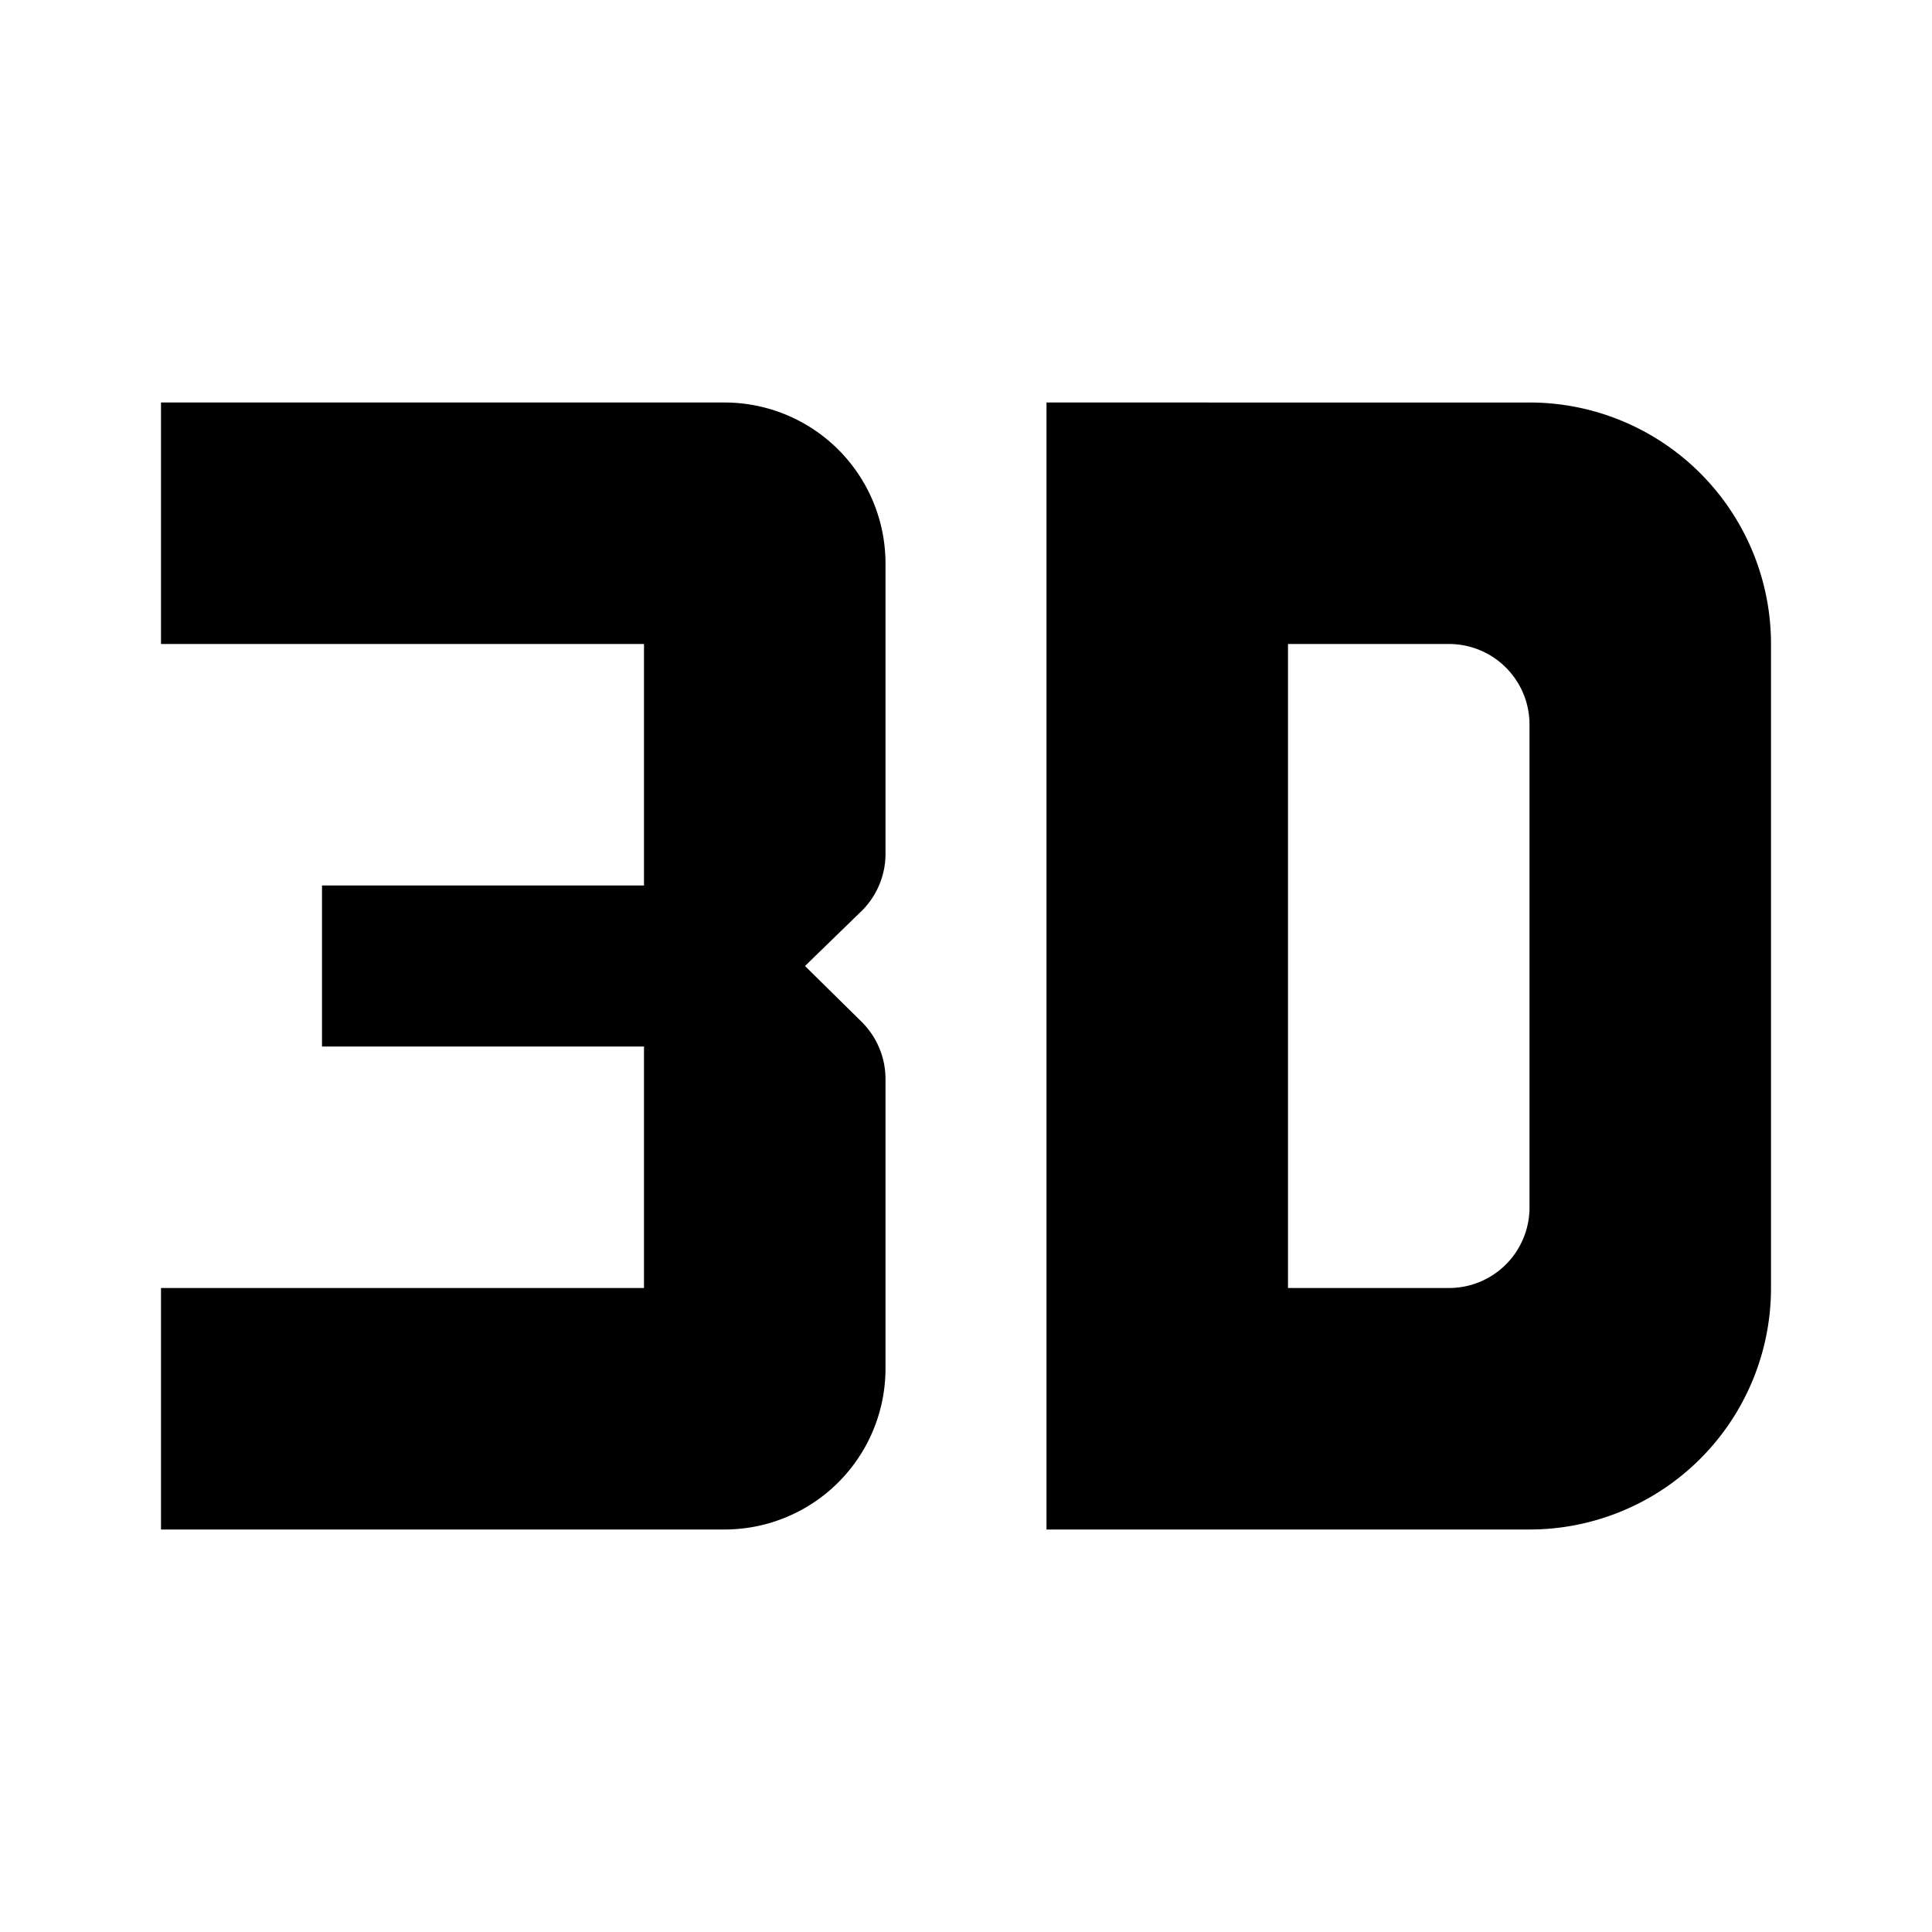 <svg xmlns="http://www.w3.org/2000/svg" viewBox="0 0 24 24"><title>LUI-icon-pd-3D-solid-24</title><g id="Layer_2" data-name="Layer 2"><g id="LUI-icon-pd-3D-solid-24"><g id="LUI-icon-pd-3D-solid-24-2" data-name="LUI-icon-pd-3D-solid-24"><rect width="24" height="24" fill="none"/><path d="M11,7v3.59a1,1,0,0,1-.28.71L10,12l.7.69a1,1,0,0,1,.3.71V17a2,2,0,0,1-2,2H2V16H8V13H4V11H8V8H2V5H9A2,2,0,0,1,11,7Zm8-2a3,3,0,0,1,3,3v8a3,3,0,0,1-3,3H13V5Zm0,10V9a1,1,0,0,0-1-1H16v8h2A1,1,0,0,0,19,15Z"/></g></g></g></svg>